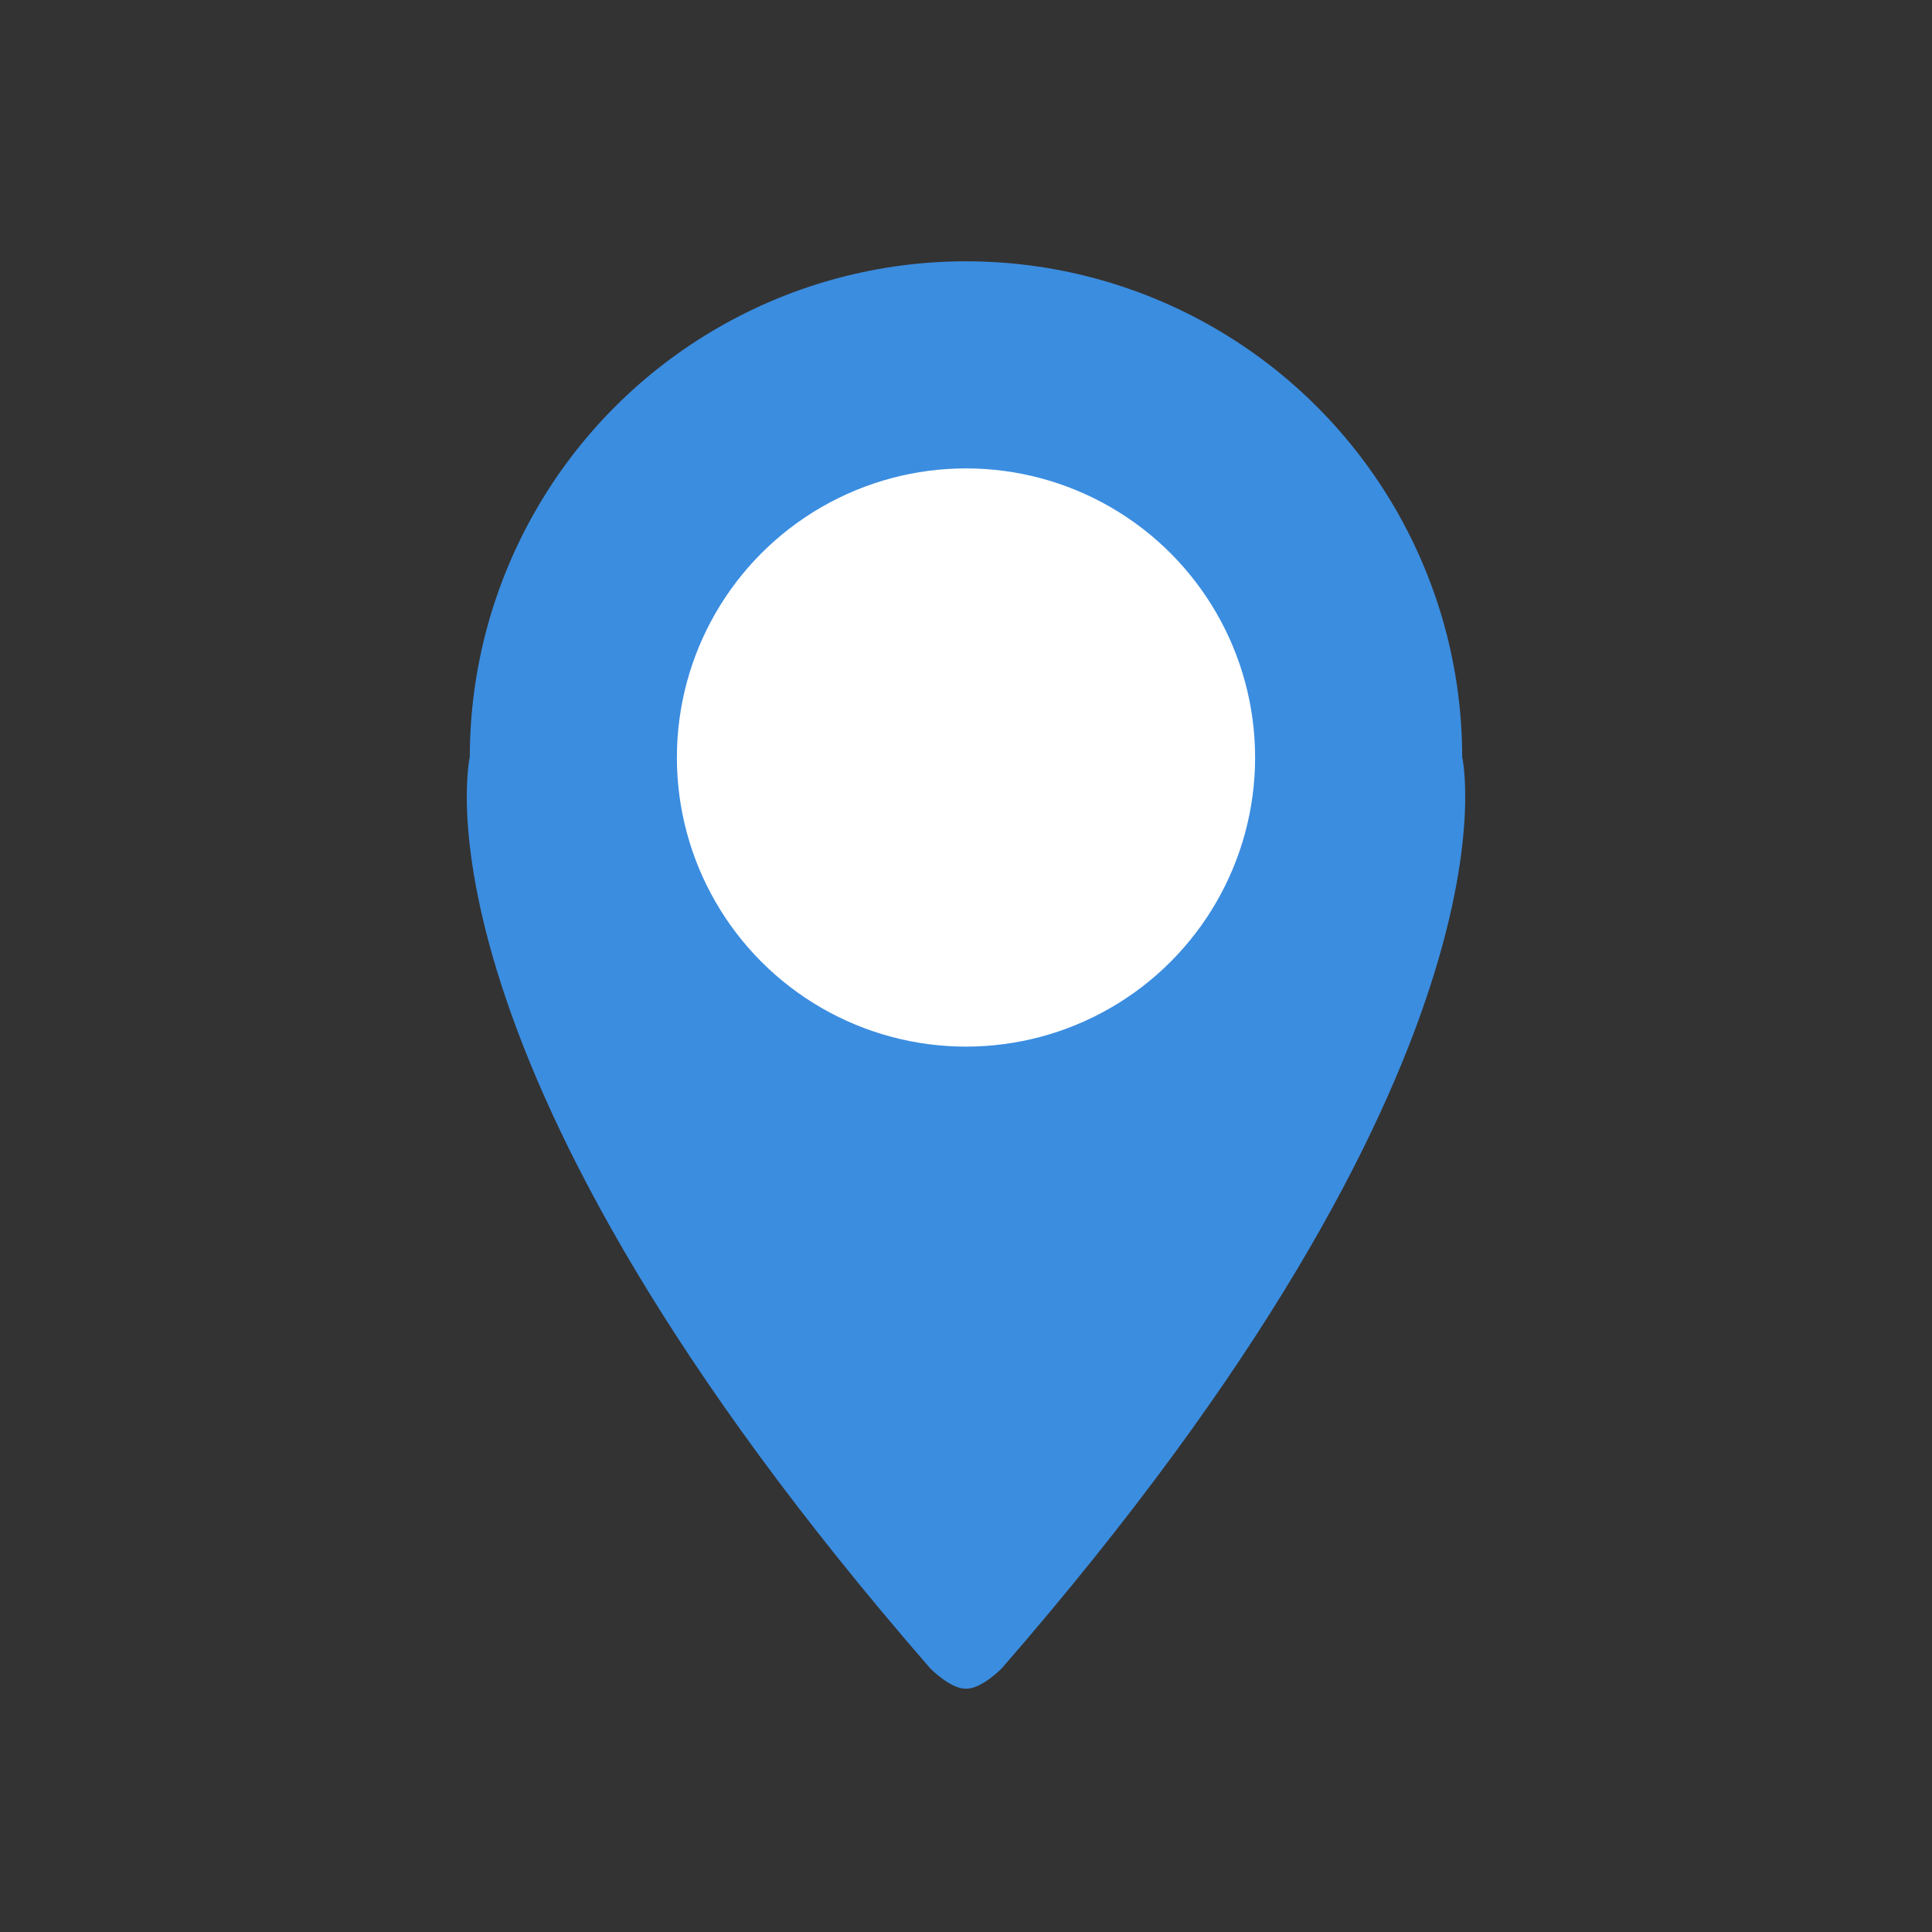 <?xml version="1.0" ?><svg id="Слой_1" style="enable-background:new 0 0 139 139;" version="1.1" viewBox="0 0 139 139" xml:space="preserve" xmlns="http://www.w3.org/2000/svg" xmlns:xlink="http://www.w3.org/1999/xlink"><rect x="0" y="0" width="139" height="139" fill="#333333" stroke="none"/><style type="text/css">
	.st0{stroke:#3b8de0;fill:#3b8de0;stroke-miterlimit:10;}
	.st1{fill:#FFFFFF;}
</style><circle class="st0" cx="69.5" cy="54.5" id="XMLID_3_" r="35.2"/><circle class="st1" cx="69.5" cy="54.5" id="XMLID_1_" r="20.8"/><path class="st0" d="M69.5,121c-0.9,0-2.2-1.3-2.2-1.3c-38-43.7-33-65.2-33-65.2s11,35.1,35.2,35.2" id="XMLID_8_"/><path class="st0" d="M69.5,121c0.9,0,2.2-1.3,2.2-1.3c38-43.7,33-65.2,33-65.2s-11,35.1-35.2,35.2" id="XMLID_6_"/></svg>